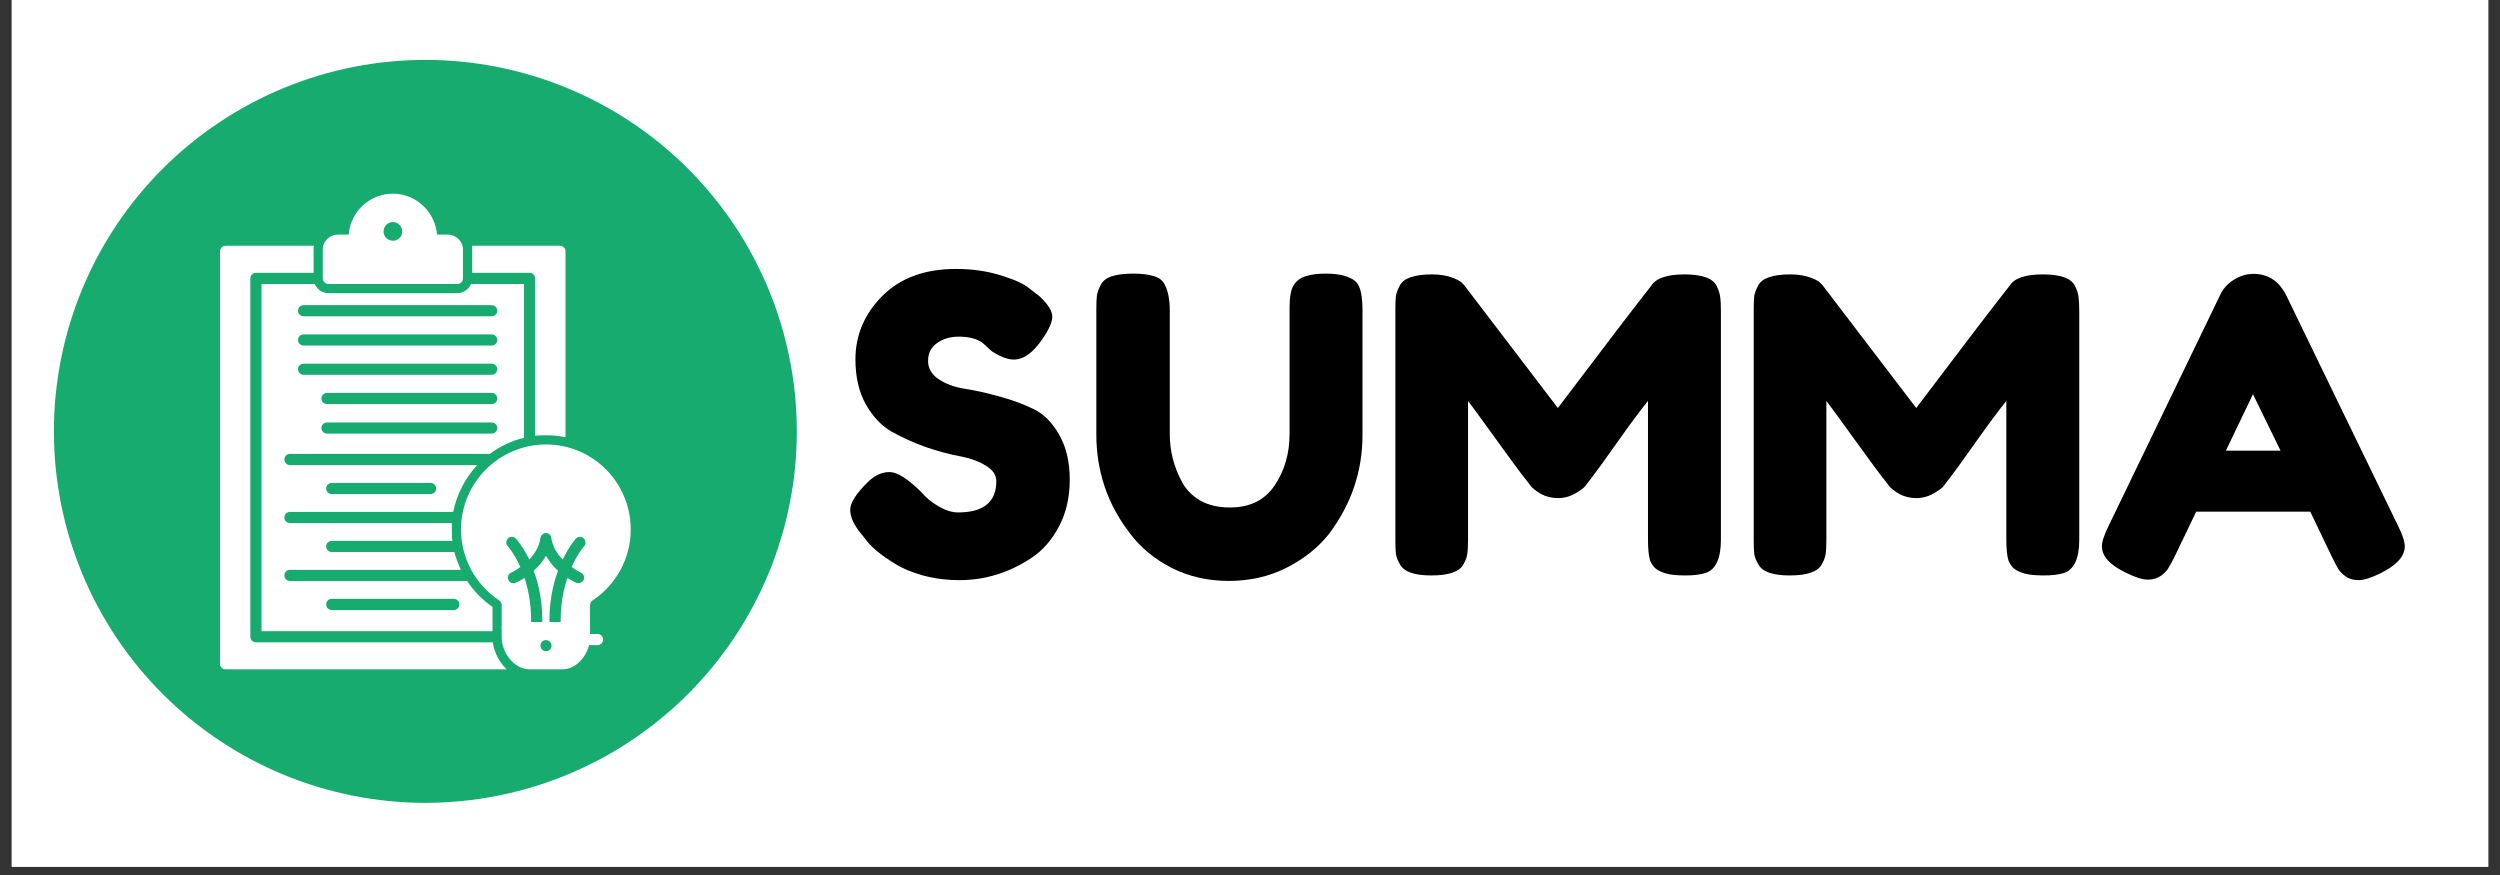 <svg xmlns="http://www.w3.org/2000/svg" xmlns:xlink="http://www.w3.org/1999/xlink" width="200" zoomAndPan="magnify" viewBox="0 0 150 52.5" height="70" preserveAspectRatio="xMidYMid meet" version="1.0"><rect x="0" y="0" width="150" height="52.5" fill="#333333" stroke="none"/><defs><g/><clipPath id="9fc18b84b2"><path d="M 0.707 0 L 149.293 0 L 149.293 52.004 L 0.707 52.004 Z M 0.707 0 " clip-rule="nonzero"/></clipPath><clipPath id="209d8a6963"><path d="M 3.234 3.594 L 47.809 3.594 L 47.809 48.172 L 3.234 48.172 Z M 3.234 3.594 " clip-rule="nonzero"/></clipPath></defs><g clip-path="url(#9fc18b84b2)"><path fill="#ffffff" d="M 0.707 0 L 149.293 0 L 149.293 52.004 L 0.707 52.004 Z M 0.707 0 " fill-opacity="1" fill-rule="nonzero"/><path fill="#ffffff" d="M 0.707 0 L 149.293 0 L 149.293 52.004 L 0.707 52.004 Z M 0.707 0 " fill-opacity="1" fill-rule="nonzero"/></g><g clip-path="url(#209d8a6963)"><path fill="#17ab6f" d="M 47.809 25.883 C 47.809 26.613 47.773 27.34 47.703 28.066 C 47.629 28.793 47.523 29.516 47.379 30.23 C 47.238 30.945 47.062 31.652 46.848 32.352 C 46.637 33.051 46.391 33.738 46.113 34.41 C 45.832 35.086 45.52 35.746 45.176 36.387 C 44.832 37.031 44.457 37.656 44.055 38.266 C 43.648 38.871 43.215 39.457 42.75 40.02 C 42.285 40.586 41.797 41.125 41.281 41.641 C 40.766 42.156 40.227 42.648 39.66 43.109 C 39.098 43.574 38.512 44.008 37.902 44.414 C 37.297 44.82 36.672 45.195 36.027 45.539 C 35.383 45.883 34.727 46.195 34.051 46.473 C 33.375 46.754 32.691 47 31.992 47.211 C 31.293 47.422 30.586 47.598 29.871 47.742 C 29.152 47.883 28.434 47.992 27.707 48.062 C 26.98 48.133 26.25 48.172 25.52 48.172 C 24.793 48.172 24.062 48.133 23.336 48.062 C 22.609 47.992 21.891 47.883 21.172 47.742 C 20.457 47.598 19.75 47.422 19.051 47.211 C 18.352 47 17.668 46.754 16.992 46.473 C 16.316 46.195 15.66 45.883 15.016 45.539 C 14.371 45.195 13.746 44.82 13.141 44.414 C 12.531 44.008 11.945 43.574 11.383 43.109 C 10.816 42.648 10.277 42.156 9.762 41.641 C 9.246 41.125 8.754 40.586 8.293 40.02 C 7.828 39.457 7.395 38.871 6.988 38.266 C 6.586 37.656 6.211 37.031 5.863 36.387 C 5.52 35.746 5.211 35.086 4.93 34.41 C 4.652 33.738 4.406 33.051 4.191 32.352 C 3.98 31.652 3.805 30.945 3.66 30.23 C 3.52 29.516 3.414 28.793 3.34 28.066 C 3.27 27.34 3.234 26.613 3.234 25.883 C 3.234 25.152 3.27 24.426 3.34 23.699 C 3.414 22.973 3.52 22.25 3.66 21.535 C 3.805 20.816 3.98 20.109 4.191 19.414 C 4.406 18.715 4.652 18.027 4.93 17.352 C 5.211 16.68 5.52 16.02 5.863 15.375 C 6.211 14.73 6.586 14.105 6.988 13.5 C 7.395 12.895 7.828 12.309 8.293 11.742 C 8.754 11.18 9.246 10.637 9.762 10.121 C 10.277 9.605 10.816 9.117 11.383 8.652 C 11.945 8.191 12.531 7.758 13.141 7.352 C 13.746 6.945 14.371 6.57 15.016 6.227 C 15.66 5.883 16.316 5.57 16.992 5.293 C 17.668 5.012 18.352 4.766 19.051 4.555 C 19.75 4.344 20.457 4.164 21.172 4.023 C 21.891 3.879 22.609 3.773 23.336 3.703 C 24.062 3.629 24.793 3.594 25.52 3.594 C 26.25 3.594 26.98 3.629 27.707 3.703 C 28.434 3.773 29.152 3.879 29.871 4.023 C 30.586 4.164 31.293 4.344 31.992 4.555 C 32.691 4.766 33.375 5.012 34.051 5.293 C 34.727 5.57 35.383 5.883 36.027 6.227 C 36.672 6.57 37.297 6.945 37.902 7.352 C 38.512 7.758 39.098 8.191 39.66 8.652 C 40.227 9.117 40.766 9.605 41.281 10.121 C 41.797 10.637 42.285 11.18 42.75 11.742 C 43.215 12.309 43.648 12.895 44.055 13.5 C 44.457 14.105 44.832 14.73 45.176 15.375 C 45.52 16.02 45.832 16.68 46.113 17.352 C 46.391 18.027 46.637 18.715 46.848 19.414 C 47.062 20.109 47.238 20.816 47.379 21.535 C 47.523 22.25 47.629 22.973 47.703 23.699 C 47.773 24.426 47.809 25.152 47.809 25.883 Z M 47.809 25.883 " fill-opacity="1" fill-rule="nonzero"/></g><path fill="#ffffff" d="M 27.445 17.039 L 19.703 17.039 C 19.52 17.039 19.367 16.887 19.367 16.703 L 19.367 14.965 C 19.367 14.48 19.77 14.078 20.27 14.078 L 20.922 14.078 C 21.023 12.707 22.176 11.621 23.566 11.621 C 24.969 11.621 26.105 12.707 26.223 14.078 L 26.875 14.078 C 27.359 14.078 27.777 14.48 27.777 14.965 L 27.777 16.703 C 27.777 16.887 27.629 17.039 27.445 17.039 Z M 23.582 14.445 C 23.266 14.445 23.012 14.195 23.012 13.895 C 23.012 13.578 23.266 13.324 23.566 13.324 L 23.582 13.324 C 23.883 13.324 24.133 13.578 24.133 13.895 C 24.133 14.195 23.883 14.445 23.582 14.445 Z M 23.582 14.445 " fill-opacity="1" fill-rule="evenodd"/><path fill="#ffffff" d="M 30.402 40.16 L 13.531 40.16 C 13.348 40.16 13.199 40.012 13.199 39.828 L 13.199 15.082 C 13.199 14.898 13.348 14.746 13.531 14.746 L 18.832 14.746 C 18.816 14.832 18.816 14.898 18.816 14.965 L 18.816 16.367 L 15.355 16.367 C 15.172 16.367 15.02 16.52 15.02 16.703 L 15.02 38.203 C 15.02 38.391 15.172 38.539 15.355 38.539 L 29.566 38.539 C 29.652 39.141 29.953 39.742 30.402 40.16 Z M 29.5 18.977 L 18.215 18.977 C 18.031 18.977 17.879 18.828 17.879 18.641 C 17.879 18.457 18.031 18.309 18.215 18.309 L 29.5 18.309 C 29.684 18.309 29.836 18.457 29.836 18.641 C 29.836 18.828 29.684 18.977 29.5 18.977 Z M 27.227 36.602 L 19.902 36.602 C 19.719 36.602 19.57 36.449 19.57 36.266 C 19.57 36.082 19.719 35.93 19.902 35.93 L 27.227 35.93 C 27.41 35.93 27.562 36.082 27.562 36.266 C 27.562 36.449 27.41 36.602 27.227 36.602 Z M 25.84 29.645 L 19.902 29.645 C 19.719 29.645 19.57 29.492 19.57 29.309 C 19.57 29.125 19.719 28.977 19.902 28.977 L 25.84 28.977 C 26.023 28.977 26.172 29.125 26.172 29.309 C 26.172 29.492 26.023 29.645 25.84 29.645 Z M 29.5 26.016 L 19.617 26.016 C 19.434 26.016 19.285 25.867 19.285 25.68 C 19.285 25.496 19.434 25.348 19.617 25.348 L 29.5 25.348 C 29.684 25.348 29.836 25.496 29.836 25.68 C 29.836 25.867 29.684 26.016 29.5 26.016 Z M 29.5 24.242 L 19.617 24.242 C 19.434 24.242 19.285 24.109 19.285 23.91 C 19.285 23.727 19.434 23.574 19.617 23.574 L 29.5 23.574 C 29.684 23.574 29.836 23.727 29.836 23.91 C 29.836 24.109 29.684 24.242 29.5 24.242 Z M 29.5 22.488 L 18.215 22.488 C 18.031 22.488 17.879 22.336 17.879 22.152 C 17.879 21.969 18.031 21.82 18.215 21.82 L 29.5 21.82 C 29.684 21.82 29.836 21.969 29.836 22.152 C 29.836 22.336 29.684 22.488 29.5 22.488 Z M 29.5 20.734 L 18.215 20.734 C 18.031 20.734 17.879 20.582 17.879 20.398 C 17.879 20.215 18.031 20.062 18.215 20.062 L 29.5 20.062 C 29.684 20.062 29.836 20.215 29.836 20.398 C 29.836 20.582 29.684 20.734 29.5 20.734 Z M 32.109 26.148 L 32.109 16.703 C 32.109 16.52 31.957 16.367 31.773 16.367 L 28.332 16.367 L 28.332 14.965 C 28.332 14.898 28.332 14.832 28.312 14.746 L 33.598 14.746 C 33.781 14.746 33.93 14.898 33.93 15.082 L 33.93 26.234 C 33.562 26.148 33.164 26.117 32.762 26.117 C 32.543 26.117 32.328 26.117 32.109 26.148 Z M 15.691 37.871 L 29.551 37.871 L 29.551 37.652 C 29.551 37.652 29.551 37.637 29.551 37.637 L 29.551 36.414 C 28.934 35.996 28.43 35.461 28.027 34.859 L 17.395 34.859 C 17.211 34.859 17.062 34.711 17.062 34.527 C 17.062 34.344 17.211 34.191 17.395 34.191 L 27.645 34.191 C 27.496 33.84 27.359 33.488 27.262 33.121 C 27.262 33.121 27.242 33.121 27.227 33.121 L 19.902 33.121 C 19.719 33.121 19.57 32.973 19.57 32.789 C 19.57 32.605 19.719 32.453 19.902 32.453 L 27.145 32.453 C 27.109 32.219 27.109 32 27.109 31.77 C 27.109 31.633 27.109 31.5 27.109 31.383 L 17.395 31.383 C 17.211 31.383 17.062 31.234 17.062 31.047 C 17.062 30.863 17.211 30.715 17.395 30.715 L 27.191 30.715 C 27.41 29.645 27.914 28.676 28.633 27.906 L 17.395 27.906 C 17.211 27.906 17.062 27.754 17.062 27.57 C 17.062 27.387 17.211 27.238 17.395 27.238 L 29.383 27.238 C 29.984 26.785 30.688 26.449 31.441 26.266 L 31.441 17.039 L 28.262 17.039 C 28.129 17.355 27.812 17.59 27.445 17.59 L 19.703 17.59 C 19.336 17.59 19.016 17.355 18.883 17.039 L 15.691 17.039 Z M 15.691 37.871 " fill-opacity="1" fill-rule="evenodd"/><path fill="#ffffff" d="M 35.066 37.988 L 33.312 37.988 L 33.328 37.988 C 33.512 37.973 33.648 37.82 33.648 37.637 C 33.598 36.434 33.781 35.445 34.047 34.676 C 34.332 34.859 34.551 34.961 34.566 34.961 C 34.734 35.043 34.934 34.961 35.02 34.793 C 35.086 34.625 35.02 34.426 34.852 34.359 C 34.836 34.359 34.602 34.242 34.301 34.023 C 34.648 33.223 35.035 32.789 35.051 32.77 C 35.168 32.637 35.152 32.418 35.02 32.301 C 34.883 32.168 34.668 32.188 34.551 32.32 C 34.516 32.352 34.133 32.789 33.766 33.574 C 33.445 33.254 33.164 32.82 33.078 32.285 C 33.062 32.117 32.93 31.984 32.762 31.984 C 32.594 31.984 32.441 32.117 32.426 32.285 C 32.344 32.82 32.074 33.238 31.758 33.574 C 31.375 32.789 30.988 32.352 30.957 32.32 C 30.84 32.188 30.621 32.168 30.488 32.301 C 30.352 32.418 30.336 32.637 30.469 32.77 C 30.469 32.77 30.855 33.207 31.223 34.023 C 30.922 34.242 30.672 34.359 30.672 34.359 C 30.504 34.426 30.422 34.625 30.504 34.793 C 30.555 34.926 30.672 34.996 30.805 34.996 C 30.855 34.996 30.887 34.996 30.938 34.961 C 30.973 34.961 31.188 34.859 31.473 34.676 C 31.723 35.445 31.91 36.434 31.859 37.637 C 31.859 37.82 32.008 37.973 32.191 37.988 L 30.438 37.988 C 30.254 37.988 30.102 37.836 30.102 37.652 L 30.102 36.332 C 30.102 36.199 30.051 36.082 29.934 36.016 C 28.516 35.062 27.66 33.473 27.66 31.77 C 27.66 28.957 29.953 26.668 32.762 26.668 C 35.57 26.668 37.844 28.957 37.844 31.77 C 37.844 33.473 36.992 35.062 35.57 36.016 C 35.453 36.082 35.402 36.199 35.402 36.332 L 35.402 37.652 C 35.402 37.836 35.254 37.988 35.066 37.988 Z M 33.312 37.988 L 32.191 37.988 C 32.375 37.988 32.527 37.855 32.527 37.668 C 32.594 36.25 32.344 35.113 32.023 34.242 C 32.293 34.008 32.559 33.707 32.762 33.34 C 32.961 33.707 33.211 34.008 33.48 34.242 C 33.164 35.094 32.91 36.25 32.977 37.668 C 32.977 37.855 33.129 37.988 33.312 37.988 Z M 33.312 37.988 " fill-opacity="1" fill-rule="evenodd"/><path fill="#ffffff" d="M 33.746 40.16 L 31.773 40.16 C 30.84 40.16 30.102 39.141 30.102 38.254 L 30.102 37.652 C 30.102 37.469 30.254 37.32 30.438 37.32 L 35.066 37.32 C 35.254 37.32 35.402 37.469 35.402 37.652 L 35.402 38.254 C 35.402 39.141 34.684 40.16 33.746 40.16 Z M 32.762 39.074 C 32.578 39.074 32.426 38.922 32.426 38.738 C 32.426 38.555 32.559 38.406 32.746 38.406 L 32.762 38.406 C 32.945 38.406 33.094 38.555 33.094 38.738 C 33.094 38.922 32.945 39.074 32.762 39.074 Z M 32.762 39.074 " fill-opacity="1" fill-rule="evenodd"/><path fill="#ffffff" d="M 35.855 38.707 L 35.066 38.707 C 34.883 38.707 34.734 38.555 34.734 38.371 C 34.734 38.188 34.883 38.039 35.066 38.039 L 35.855 38.039 C 36.039 38.039 36.188 38.188 36.188 38.371 C 36.188 38.555 36.039 38.707 35.855 38.707 Z M 35.855 38.707 " fill-opacity="1" fill-rule="evenodd"/><g fill="#000000" fill-opacity="1"><g transform="translate(50.388, 34.558)"><g><path d="M 1.266 -2.547 C 0.836 -3.078 0.625 -3.551 0.625 -3.969 C 0.625 -4.383 0.977 -4.941 1.688 -5.641 C 2.094 -6.035 2.523 -6.234 2.984 -6.234 C 3.453 -6.234 4.098 -5.82 4.922 -5 C 5.148 -4.719 5.477 -4.445 5.906 -4.188 C 6.332 -3.938 6.727 -3.812 7.094 -3.812 C 8.625 -3.812 9.391 -4.438 9.391 -5.688 C 9.391 -6.062 9.176 -6.375 8.75 -6.625 C 8.332 -6.883 7.812 -7.07 7.188 -7.188 C 6.562 -7.301 5.883 -7.484 5.156 -7.734 C 4.438 -7.992 3.766 -8.297 3.141 -8.641 C 2.516 -8.992 1.988 -9.547 1.562 -10.297 C 1.145 -11.047 0.938 -11.945 0.938 -13 C 0.938 -14.445 1.473 -15.711 2.547 -16.797 C 3.629 -17.879 5.102 -18.422 6.969 -18.422 C 7.957 -18.422 8.859 -18.289 9.672 -18.031 C 10.492 -17.781 11.062 -17.52 11.375 -17.25 L 11.984 -16.781 C 12.492 -16.301 12.75 -15.895 12.75 -15.562 C 12.75 -15.238 12.551 -14.789 12.156 -14.219 C 11.602 -13.395 11.031 -12.984 10.438 -12.984 C 10.082 -12.984 9.648 -13.145 9.141 -13.469 C 9.098 -13.5 9.004 -13.582 8.859 -13.719 C 8.723 -13.852 8.598 -13.961 8.484 -14.047 C 8.129 -14.254 7.688 -14.359 7.156 -14.359 C 6.625 -14.359 6.18 -14.227 5.828 -13.969 C 5.473 -13.719 5.297 -13.363 5.297 -12.906 C 5.297 -12.457 5.504 -12.094 5.922 -11.812 C 6.336 -11.531 6.859 -11.336 7.484 -11.234 C 8.109 -11.141 8.789 -10.988 9.531 -10.781 C 10.281 -10.582 10.969 -10.332 11.594 -10.031 C 12.219 -9.738 12.738 -9.223 13.156 -8.484 C 13.582 -7.754 13.797 -6.852 13.797 -5.781 C 13.797 -4.707 13.578 -3.766 13.141 -2.953 C 12.711 -2.141 12.156 -1.508 11.469 -1.062 C 10.133 -0.188 8.707 0.25 7.188 0.25 C 6.414 0.25 5.68 0.156 4.984 -0.031 C 4.297 -0.227 3.738 -0.461 3.312 -0.734 C 2.438 -1.266 1.828 -1.781 1.484 -2.281 Z M 1.266 -2.547 "/></g></g></g><g fill="#000000" fill-opacity="1"><g transform="translate(64.796, 34.558)"><g><path d="M 12.828 -17.453 C 12.992 -17.711 13.234 -17.891 13.547 -17.984 C 13.859 -18.086 14.25 -18.141 14.719 -18.141 C 15.188 -18.141 15.562 -18.098 15.844 -18.016 C 16.125 -17.93 16.336 -17.832 16.484 -17.719 C 16.629 -17.602 16.738 -17.43 16.812 -17.203 C 16.906 -16.922 16.953 -16.492 16.953 -15.922 L 16.953 -8.453 C 16.953 -6.273 16.281 -4.297 14.938 -2.516 C 14.27 -1.68 13.414 -1.004 12.375 -0.484 C 11.344 0.035 10.195 0.297 8.938 0.297 C 7.676 0.297 6.531 0.035 5.5 -0.484 C 4.469 -1.016 3.629 -1.711 2.984 -2.578 C 1.648 -4.316 0.984 -6.289 0.984 -8.5 L 0.984 -15.938 C 0.984 -16.332 0.992 -16.625 1.016 -16.812 C 1.047 -17.008 1.125 -17.227 1.25 -17.469 C 1.383 -17.719 1.609 -17.891 1.922 -17.984 C 2.234 -18.086 2.656 -18.141 3.188 -18.141 C 3.719 -18.141 4.141 -18.086 4.453 -17.984 C 4.766 -17.891 4.977 -17.719 5.094 -17.469 C 5.289 -17.094 5.391 -16.578 5.391 -15.922 L 5.391 -8.5 C 5.391 -7.5 5.633 -6.547 6.125 -5.641 C 6.375 -5.172 6.742 -4.797 7.234 -4.516 C 7.734 -4.242 8.32 -4.109 9 -4.109 C 10.195 -4.109 11.094 -4.551 11.688 -5.438 C 12.281 -6.32 12.578 -7.352 12.578 -8.531 L 12.578 -16.094 C 12.578 -16.738 12.66 -17.191 12.828 -17.453 Z M 12.828 -17.453 "/></g></g></g><g fill="#000000" fill-opacity="1"><g transform="translate(82.738, 34.558)"><g><path d="M 20.25 -17.422 C 20.375 -17.18 20.445 -16.961 20.469 -16.766 C 20.5 -16.566 20.516 -16.273 20.516 -15.891 L 20.516 -2.172 C 20.516 -1.035 20.203 -0.367 19.578 -0.172 C 19.266 -0.078 18.867 -0.031 18.391 -0.031 C 17.91 -0.031 17.531 -0.066 17.25 -0.141 C 16.969 -0.223 16.754 -0.32 16.609 -0.438 C 16.461 -0.562 16.348 -0.727 16.266 -0.938 C 16.18 -1.219 16.141 -1.645 16.141 -2.219 L 16.141 -10.5 C 15.723 -9.988 15.117 -9.176 14.328 -8.062 C 13.547 -6.957 13.047 -6.266 12.828 -5.984 C 12.609 -5.703 12.457 -5.504 12.375 -5.391 C 12.301 -5.285 12.102 -5.141 11.781 -4.953 C 11.457 -4.766 11.109 -4.672 10.734 -4.672 C 10.367 -4.672 10.031 -4.754 9.719 -4.922 C 9.414 -5.098 9.203 -5.27 9.078 -5.438 L 8.875 -5.703 C 8.539 -6.117 7.891 -7 6.922 -8.344 C 5.953 -9.688 5.426 -10.406 5.344 -10.5 L 5.344 -2.172 C 5.344 -1.797 5.328 -1.508 5.297 -1.312 C 5.273 -1.125 5.195 -0.914 5.062 -0.688 C 4.82 -0.25 4.18 -0.031 3.141 -0.031 C 2.129 -0.031 1.504 -0.25 1.266 -0.688 C 1.129 -0.914 1.047 -1.129 1.016 -1.328 C 0.992 -1.523 0.984 -1.82 0.984 -2.219 L 0.984 -15.938 C 0.984 -16.32 0.992 -16.609 1.016 -16.797 C 1.047 -16.984 1.129 -17.203 1.266 -17.453 C 1.504 -17.879 2.145 -18.094 3.188 -18.094 C 3.633 -18.094 4.016 -18.035 4.328 -17.922 C 4.648 -17.816 4.863 -17.707 4.969 -17.594 L 5.109 -17.453 L 10.734 -10.078 C 13.535 -13.785 15.406 -16.234 16.344 -17.422 C 16.625 -17.867 17.285 -18.094 18.328 -18.094 C 19.379 -18.094 20.02 -17.867 20.25 -17.422 Z M 20.25 -17.422 "/></g></g></g><g fill="#000000" fill-opacity="1"><g transform="translate(104.239, 34.558)"><g><path d="M 20.25 -17.422 C 20.375 -17.18 20.445 -16.961 20.469 -16.766 C 20.5 -16.566 20.516 -16.273 20.516 -15.891 L 20.516 -2.172 C 20.516 -1.035 20.203 -0.367 19.578 -0.172 C 19.266 -0.078 18.867 -0.031 18.391 -0.031 C 17.91 -0.031 17.531 -0.066 17.25 -0.141 C 16.969 -0.223 16.754 -0.32 16.609 -0.438 C 16.461 -0.562 16.348 -0.727 16.266 -0.938 C 16.18 -1.219 16.141 -1.645 16.141 -2.219 L 16.141 -10.5 C 15.723 -9.988 15.117 -9.176 14.328 -8.062 C 13.547 -6.957 13.047 -6.266 12.828 -5.984 C 12.609 -5.703 12.457 -5.504 12.375 -5.391 C 12.301 -5.285 12.102 -5.141 11.781 -4.953 C 11.457 -4.766 11.109 -4.672 10.734 -4.672 C 10.367 -4.672 10.031 -4.754 9.719 -4.922 C 9.414 -5.098 9.203 -5.27 9.078 -5.438 L 8.875 -5.703 C 8.539 -6.117 7.891 -7 6.922 -8.344 C 5.953 -9.688 5.426 -10.406 5.344 -10.5 L 5.344 -2.172 C 5.344 -1.797 5.328 -1.508 5.297 -1.312 C 5.273 -1.125 5.195 -0.914 5.062 -0.688 C 4.82 -0.25 4.18 -0.031 3.141 -0.031 C 2.129 -0.031 1.504 -0.25 1.266 -0.688 C 1.129 -0.914 1.047 -1.129 1.016 -1.328 C 0.992 -1.523 0.984 -1.82 0.984 -2.219 L 0.984 -15.938 C 0.984 -16.32 0.992 -16.609 1.016 -16.797 C 1.047 -16.984 1.129 -17.203 1.266 -17.453 C 1.504 -17.879 2.145 -18.094 3.188 -18.094 C 3.633 -18.094 4.016 -18.035 4.328 -17.922 C 4.648 -17.816 4.863 -17.707 4.969 -17.594 L 5.109 -17.453 L 10.734 -10.078 C 13.535 -13.785 15.406 -16.234 16.344 -17.422 C 16.625 -17.867 17.285 -18.094 18.328 -18.094 C 19.379 -18.094 20.02 -17.867 20.25 -17.422 Z M 20.25 -17.422 "/></g></g></g><g fill="#000000" fill-opacity="1"><g transform="translate(125.74, 34.558)"><g><path d="M 11.438 -16.828 L 18.125 -3.047 C 18.406 -2.484 18.547 -2.062 18.547 -1.781 C 18.547 -1.188 18.066 -0.648 17.109 -0.172 C 16.547 0.109 16.102 0.25 15.781 0.25 C 15.457 0.25 15.191 0.172 14.984 0.016 C 14.785 -0.129 14.641 -0.281 14.547 -0.438 C 14.453 -0.602 14.32 -0.852 14.156 -1.188 L 12.875 -3.859 L 6.031 -3.859 L 4.75 -1.188 C 4.582 -0.852 4.453 -0.613 4.359 -0.469 C 4.273 -0.32 4.129 -0.172 3.922 -0.016 C 3.711 0.141 3.445 0.219 3.125 0.219 C 2.801 0.219 2.359 0.078 1.797 -0.203 C 0.848 -0.66 0.375 -1.188 0.375 -1.781 C 0.375 -2.062 0.516 -2.484 0.797 -3.047 L 7.469 -16.859 C 7.645 -17.234 7.914 -17.535 8.281 -17.766 C 8.656 -18.004 9.051 -18.125 9.469 -18.125 C 10.352 -18.125 11.008 -17.691 11.438 -16.828 Z M 9.438 -10.906 L 7.812 -7.516 L 11.094 -7.516 Z M 9.438 -10.906 "/></g></g></g></svg>